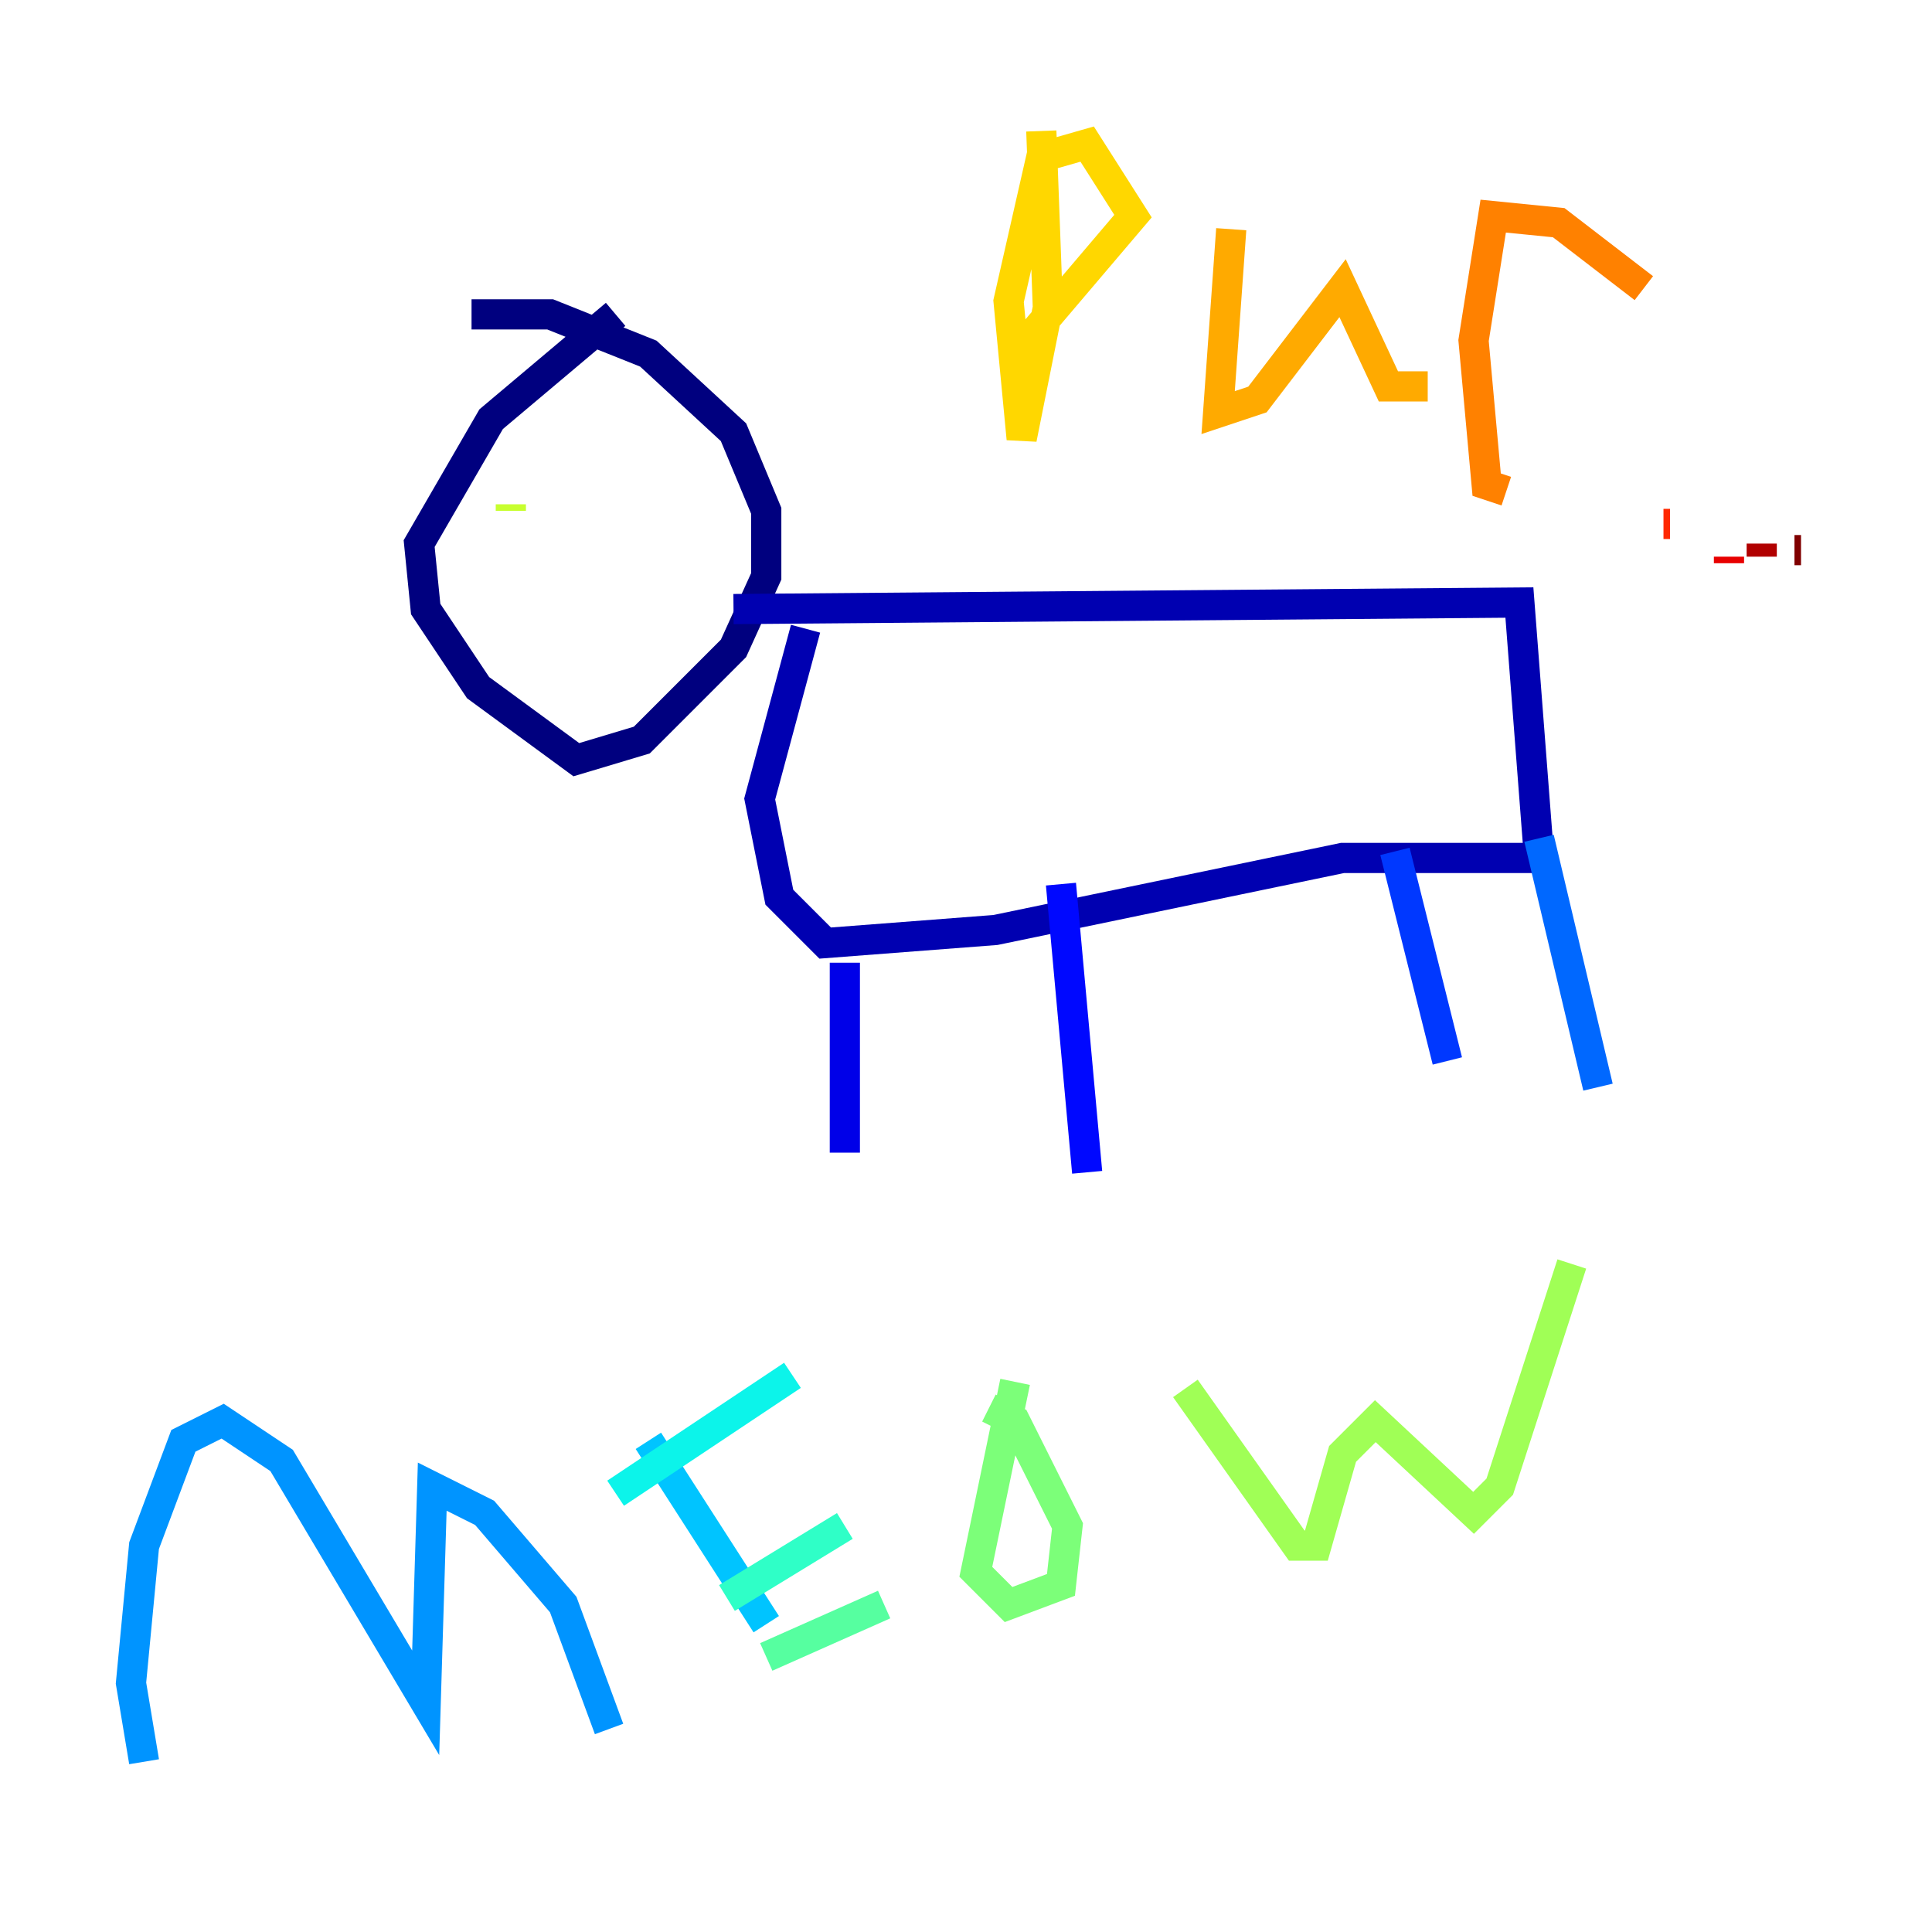 <?xml version="1.0" encoding="utf-8" ?>
<svg baseProfile="tiny" height="128" version="1.2" viewBox="0,0,128,128" width="128" xmlns="http://www.w3.org/2000/svg" xmlns:ev="http://www.w3.org/2001/xml-events" xmlns:xlink="http://www.w3.org/1999/xlink"><defs /><polyline fill="none" points="40.786,20.827 32.542,27.77 27.77,36.014 28.203,40.352 31.675,45.559 38.183,50.332 42.522,49.031 48.597,42.956 50.766,38.183 50.766,33.844 48.597,28.637 42.956,23.43 36.447,20.827 31.241,20.827" stroke="#00007f" stroke-width="2" /><polyline fill="none" points="48.597,40.352 100.664,39.919 101.966,56.841 88.949,56.841 65.953,61.614 54.671,62.481 51.634,59.444 50.332,52.936 53.37,41.654" stroke="#0000b1" stroke-width="2" /><polyline fill="none" points="55.973,63.783 55.973,76.366" stroke="#0000e8" stroke-width="2" /><polyline fill="none" points="70.291,58.576 72.027,77.668" stroke="#0008ff" stroke-width="2" /><polyline fill="none" points="92.42,56.407 95.891,70.291" stroke="#0038ff" stroke-width="2" /><polyline fill="none" points="101.966,55.539 105.871,72.027" stroke="#0068ff" stroke-width="2" /><polyline fill="none" points="9.546,116.719 8.678,111.512 9.546,102.4 12.149,95.458 14.752,94.156 18.658,96.759 28.203,112.814 28.637,98.495 32.108,100.231 37.315,106.305 40.352,114.549" stroke="#0094ff" stroke-width="2" /><polyline fill="none" points="42.956,95.458 50.766,107.607" stroke="#00c4ff" stroke-width="2" /><polyline fill="none" points="40.786,98.929 52.502,91.119" stroke="#0cf4ea" stroke-width="2" /><polyline fill="none" points="48.163,105.871 55.973,101.098" stroke="#2fffc7" stroke-width="2" /><polyline fill="none" points="50.766,109.776 58.576,106.305" stroke="#56ffa0" stroke-width="2" /><polyline fill="none" points="67.254,91.552 64.651,104.136 66.82,106.305 70.291,105.003 70.725,101.098 67.254,94.156 65.519,93.288" stroke="#7cff79" stroke-width="2" /><polyline fill="none" points="78.536,91.986 85.912,102.4 87.214,102.4 88.949,96.325 91.119,94.156 97.627,100.231 99.363,98.495 104.136,83.742" stroke="#a0ff56" stroke-width="2" /><polyline fill="none" points="33.844,33.844 33.844,33.41" stroke="#c7ff2f" stroke-width="2" /><polyline fill="none" points="43.39,34.712 43.39,34.712" stroke="#eaff0c" stroke-width="2" /><polyline fill="none" points="68.99,8.678 69.424,20.393 67.688,29.071 66.82,19.959 68.99,10.414 72.027,9.546 75.064,14.319 67.688,22.997" stroke="#ffd700" stroke-width="2" /><polyline fill="none" points="81.573,15.186 80.705,27.336 83.308,26.468 88.949,19.091 91.986,25.6 94.59,25.6" stroke="#ffaa00" stroke-width="2" /><polyline fill="none" points="99.797,32.542 98.495,32.108 97.627,22.563 98.929,14.319 103.268,14.752 108.909,19.091" stroke="#ff8100" stroke-width="2" /><polyline fill="none" points="107.173,34.712 107.173,34.712" stroke="#ff5500" stroke-width="2" /><polyline fill="none" points="110.21,34.712 110.644,34.712" stroke="#ff2800" stroke-width="2" /><polyline fill="none" points="114.549,37.315 114.549,36.881" stroke="#e80000" stroke-width="2" /><polyline fill="none" points="116.719,36.881 116.719,36.014" stroke="#b10000" stroke-width="2" /><polyline fill="none" points="118.888,36.447 119.322,36.447" stroke="#7f0000" stroke-width="2" /></svg>